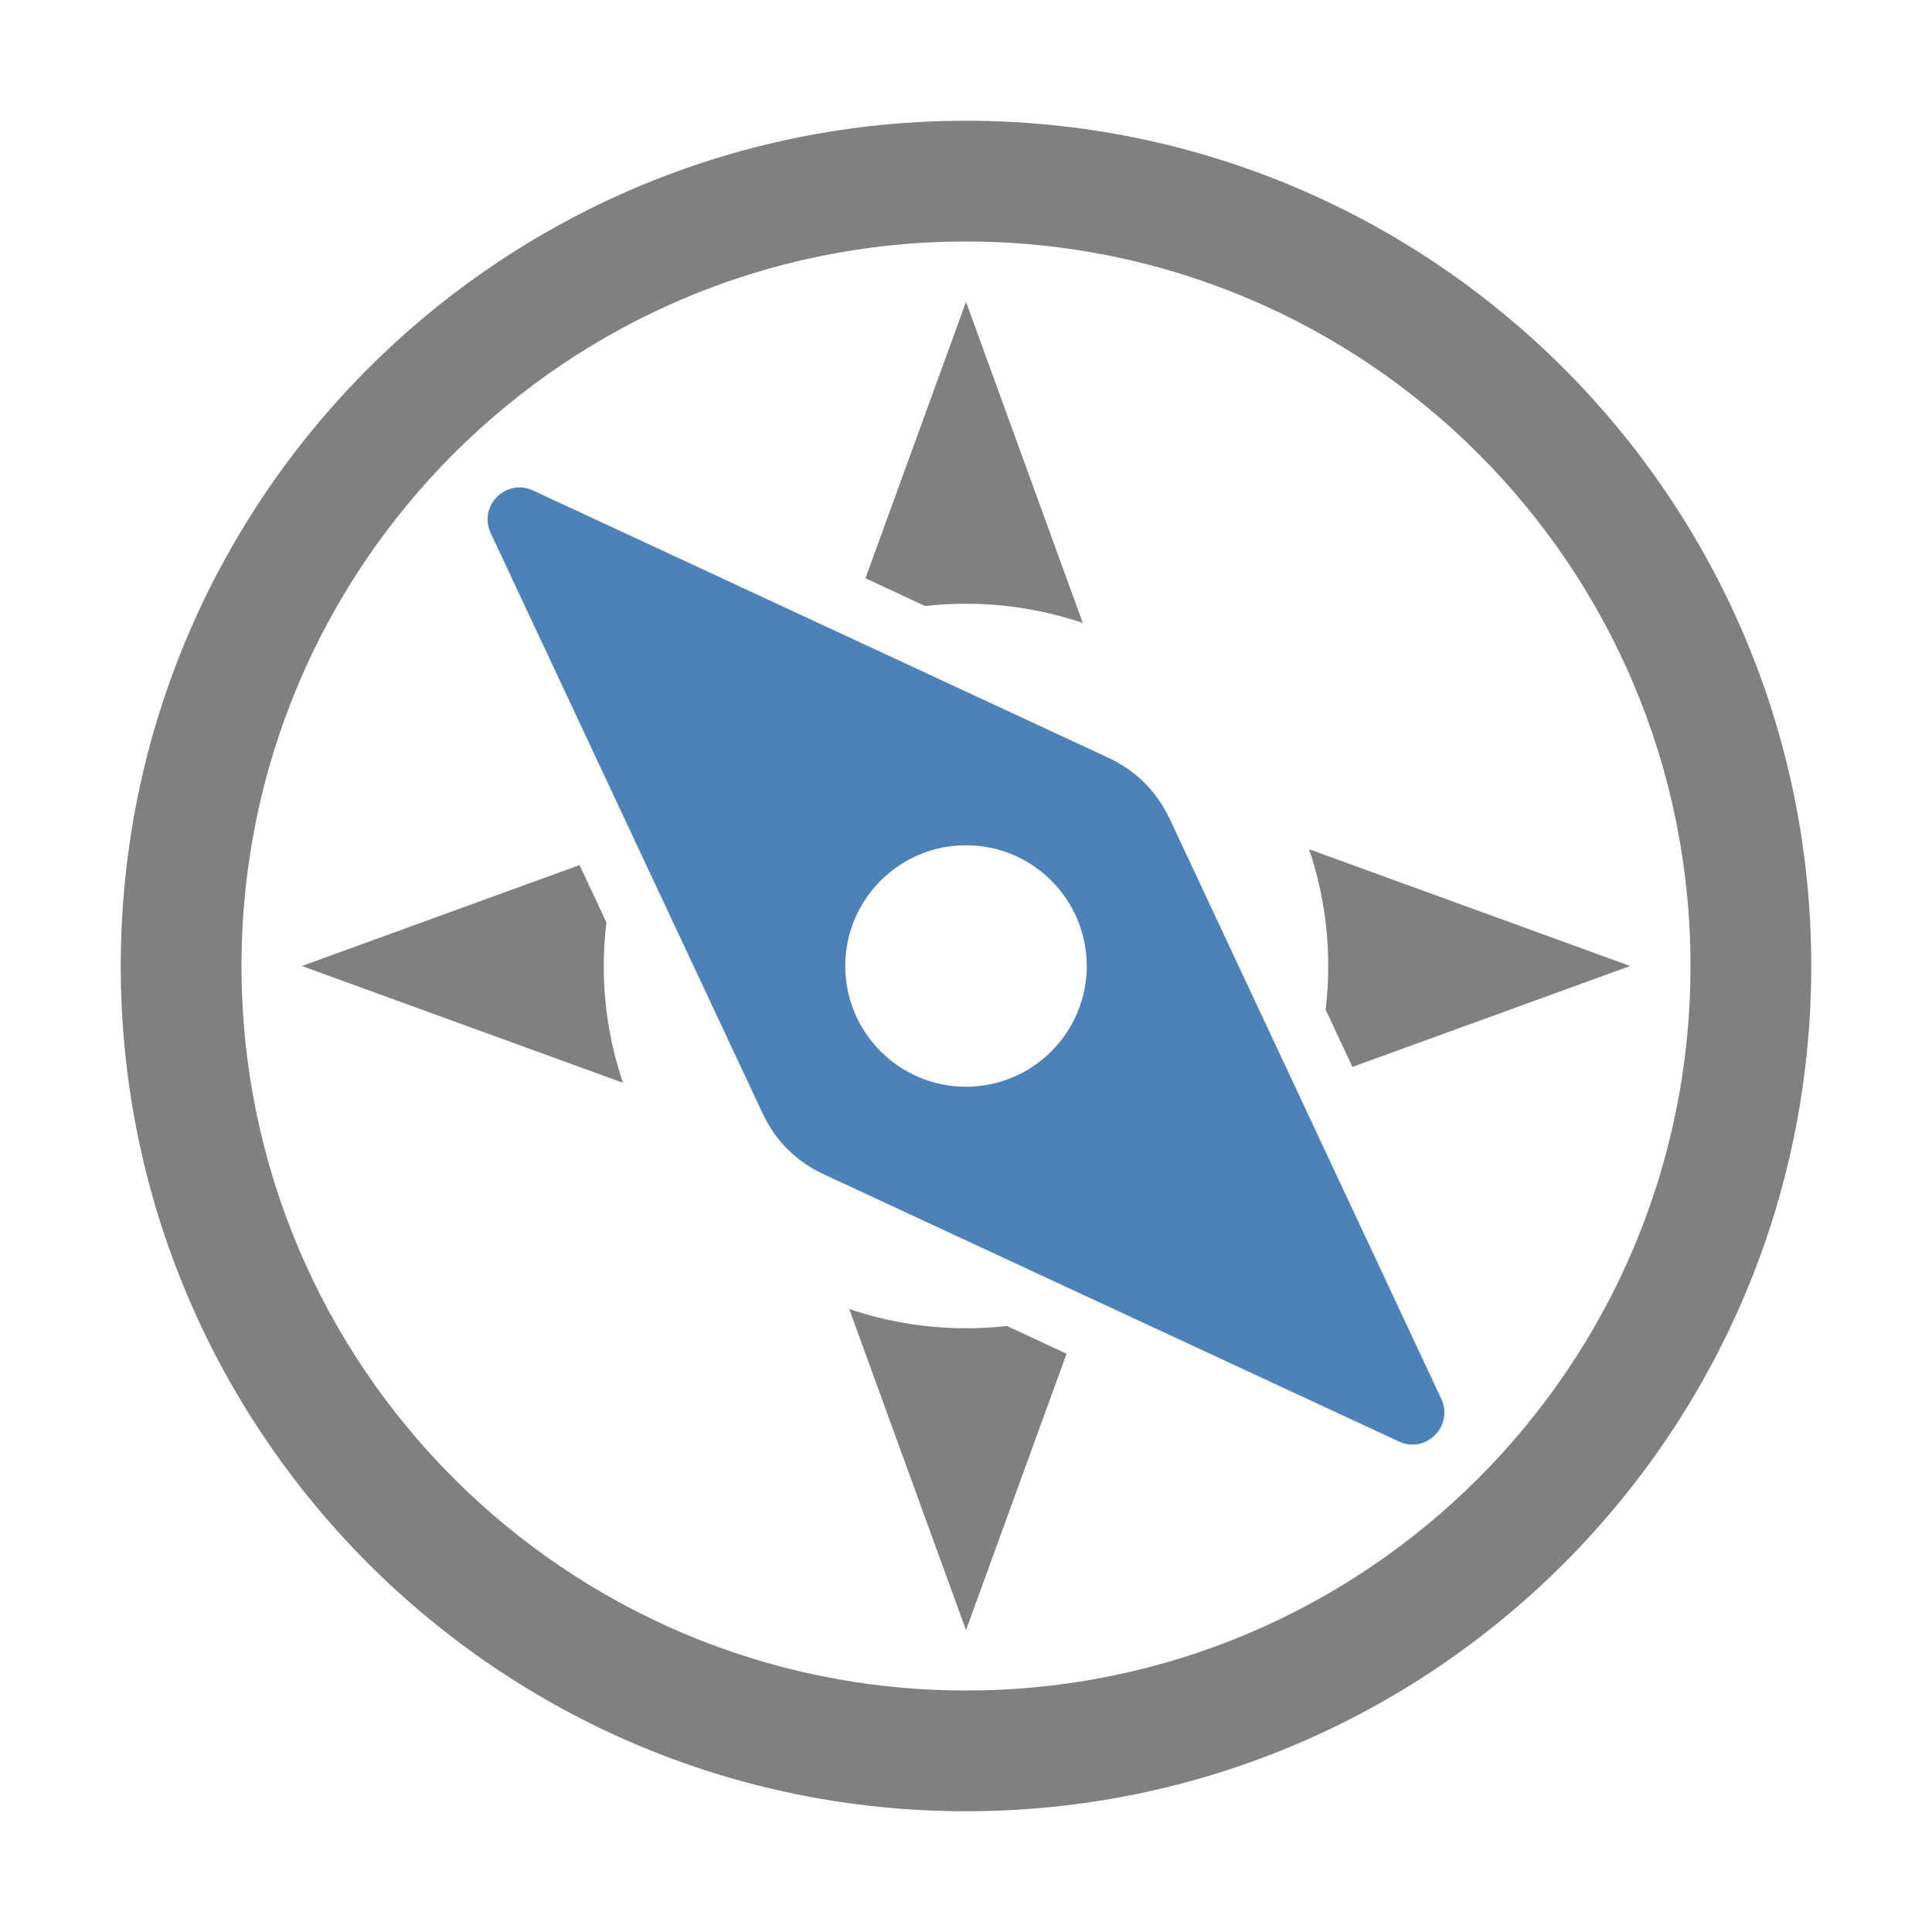 <svg xmlns="http://www.w3.org/2000/svg" width="1024" height="1024" shape-rendering="geometricPrecision" text-rendering="geometricPrecision" image-rendering="optimizeQuality" clip-rule="evenodd" viewBox="0 0 10240 10240"><title>compass icon</title><desc>compass icon from the IconExperience.com O-Collection. Copyright by INCORS GmbH (www.incors.com).</desc><path fill="gray" d="M5120 1600l-533 1465 316 147c71-8 144-12 217-12 217 0 425 36 619 102l-619-1702zM3072 4585l-1472 535 1702 619c-66-194-102-402-102-619 0-78 5-156 14-231l-142-304zm1429 2353l619 1702 533-1465-316-147c-71 8-144 12-217 12-217 0-425-36-619-102zm2667-1283l1472-535-1702-619c66 194 102 402 102 619 0 78-5 156-14 231l142 304z"/><path fill="#4D82B8" d="M4040 5897L2601 2826c-31-66-18-141 33-192 52-52 126-65 192-34l3046 1415c150 70 258 178 329 328l1438 3071c31 66 18 141-33 192-52 52-126 65-192 34L4368 6225c-150-70-258-178-328-328zm1080-1417c-353 0-640 287-640 640s287 640 640 640 640-287 640-640-287-640-640-640z"/><path fill="gray" d="M5120 640c2474 0 4480 2006 4480 4480S7594 9600 5120 9600 640 7594 640 5120 2646 640 5120 640zm0 640c-2121 0-3840 1719-3840 3840s1719 3840 3840 3840 3840-1719 3840-3840-1719-3840-3840-3840z"/></svg>